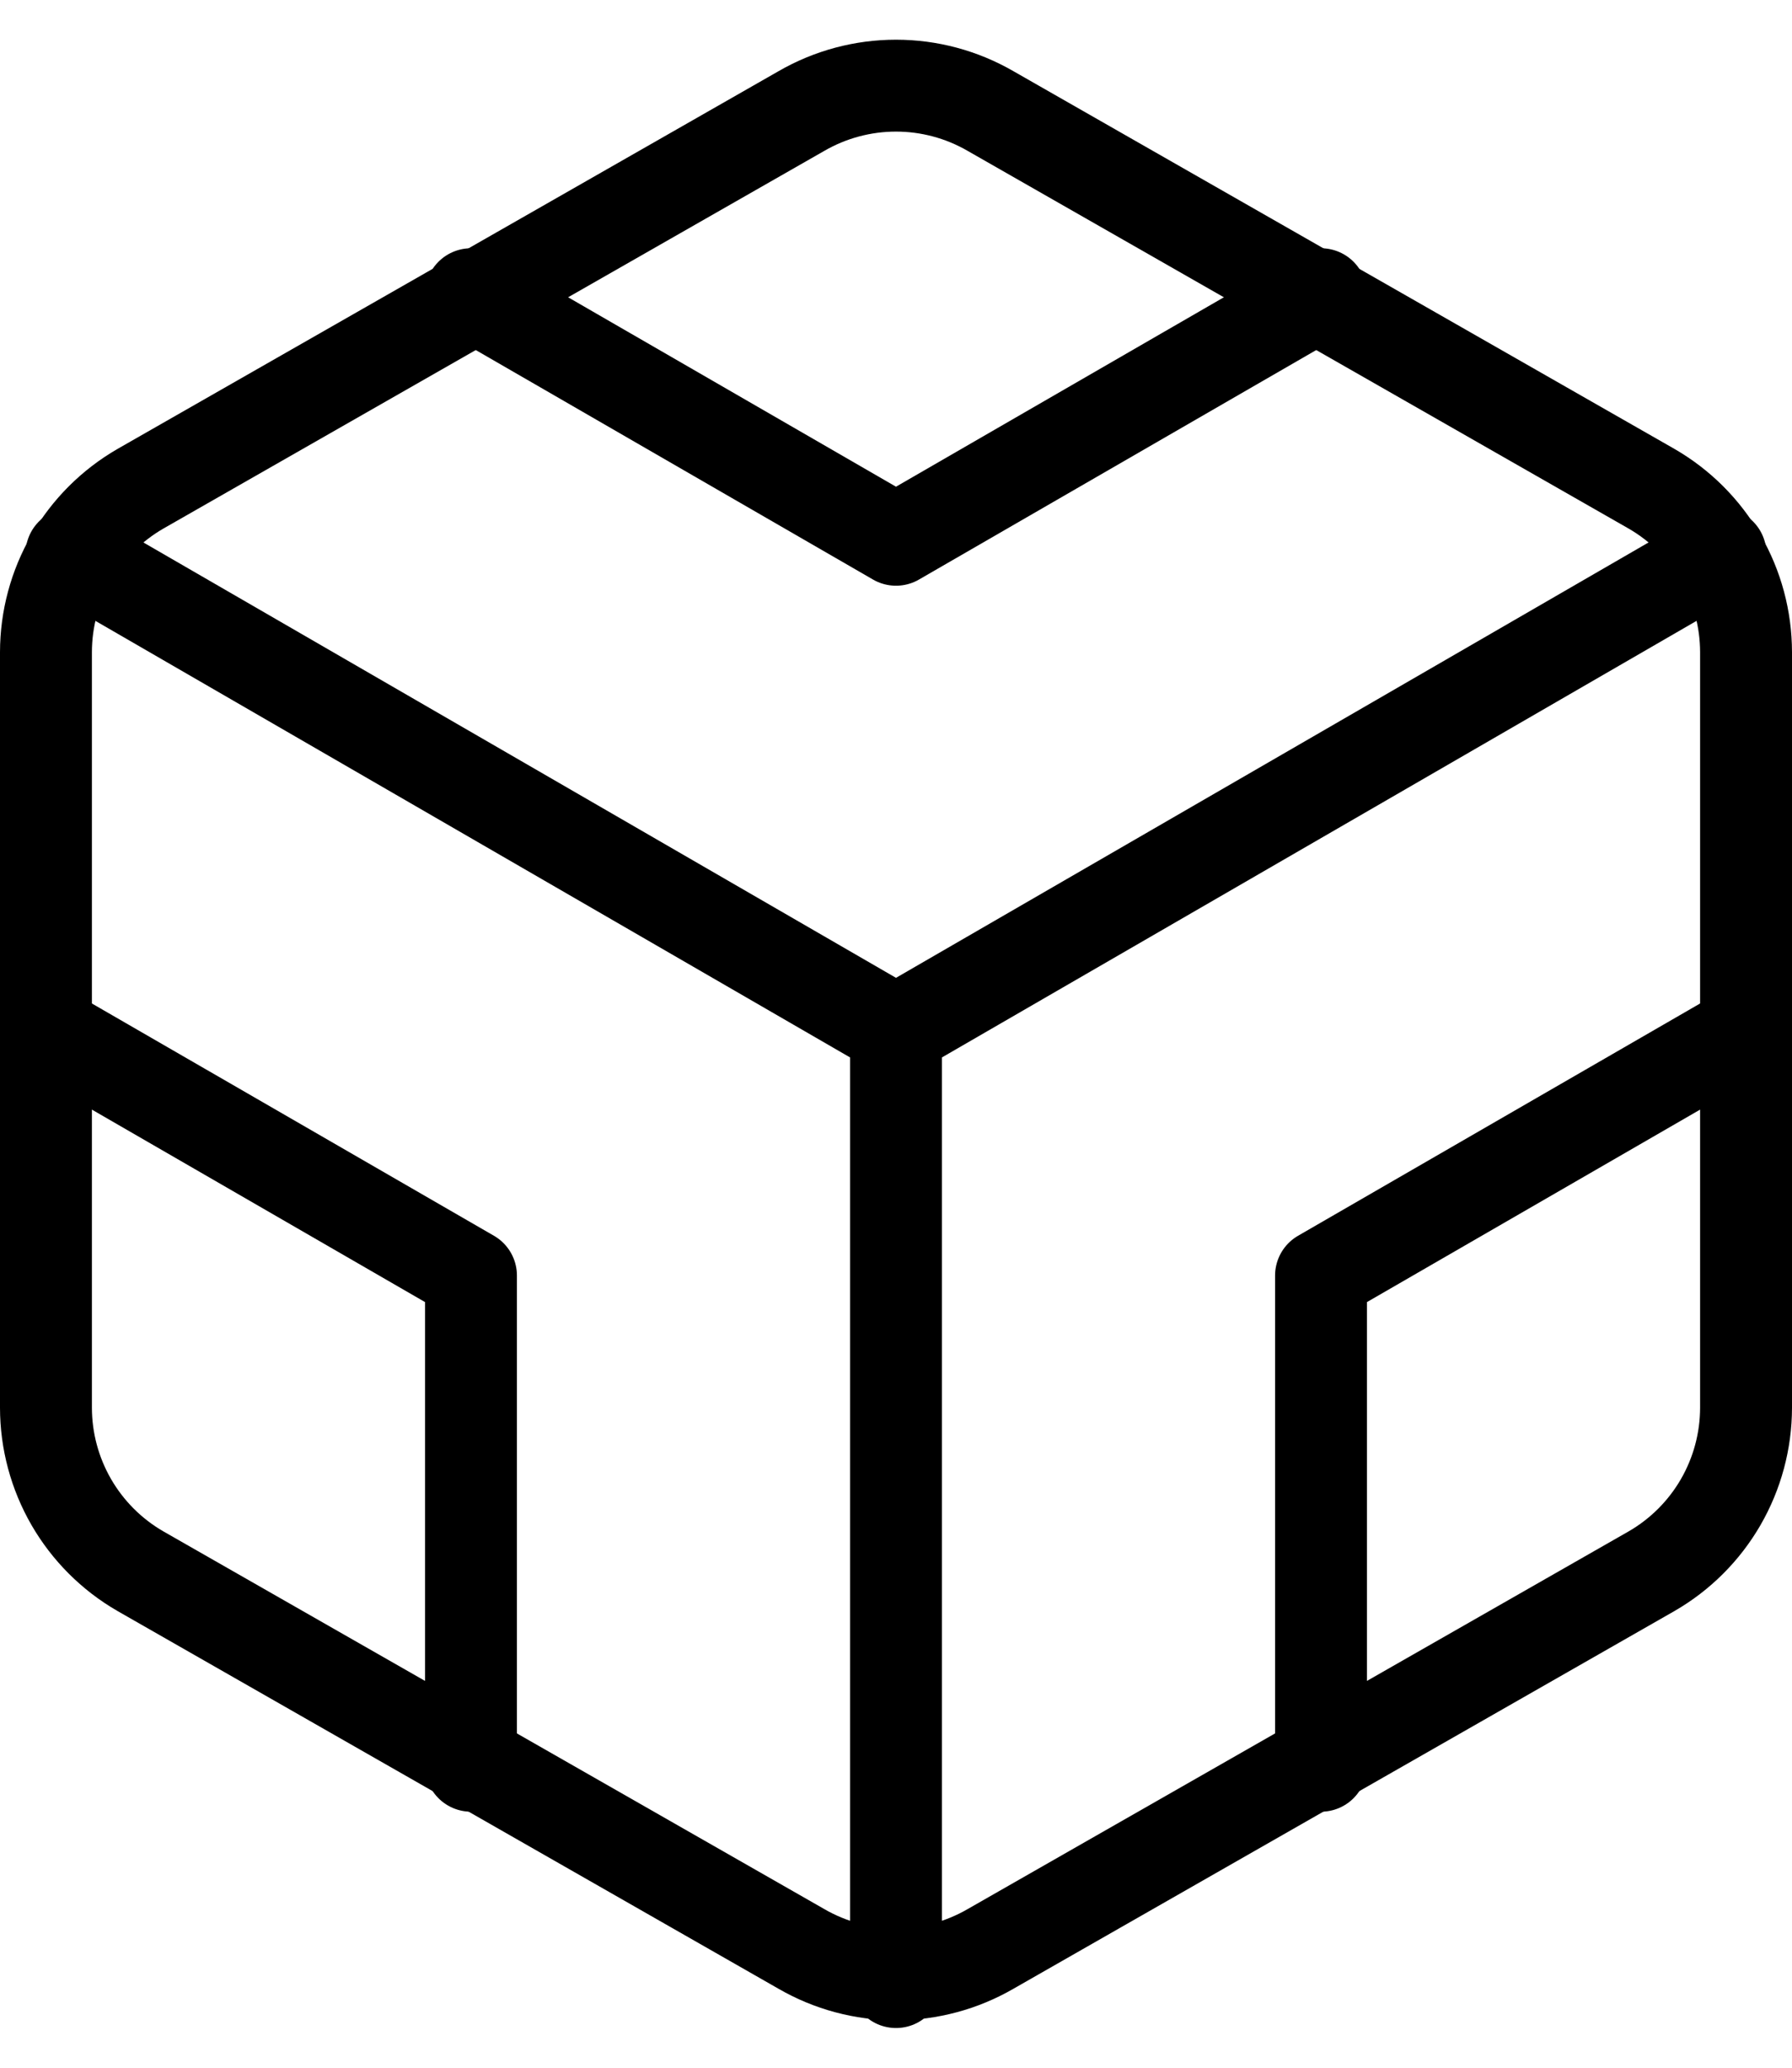 <svg width="39" height="45" viewBox="0 0 39 45" fill="none" xmlns="http://www.w3.org/2000/svg">
<path d="M38 30.637V14.193C37.999 13.472 37.809 12.764 37.448 12.14C37.087 11.516 36.569 10.998 35.944 10.637L21.555 2.415C20.93 2.054 20.222 1.864 19.5 1.864C18.778 1.864 18.069 2.054 17.444 2.415L3.056 10.637C2.431 10.998 1.913 11.516 1.552 12.14C1.191 12.764 1.001 13.472 1 14.193V30.637C1.001 31.358 1.191 32.066 1.552 32.691C1.913 33.315 2.431 33.833 3.056 34.194L17.444 42.416C18.069 42.777 18.778 42.967 19.5 42.967C20.222 42.967 20.93 42.777 21.555 42.416L35.944 34.194C36.569 33.833 37.087 33.315 37.448 32.691C37.809 32.066 37.999 31.358 38 30.637Z" stroke="black" stroke-width="2" stroke-linecap="round" stroke-linejoin="round"/>
<path d="M10.25 6.403L19.5 11.747L28.75 6.403" stroke="black" stroke-width="2" stroke-linecap="round" stroke-linejoin="round"/>
<path d="M10.25 38.428V27.76L1 22.416" stroke="black" stroke-width="2" stroke-linecap="round" stroke-linejoin="round"/>
<path d="M38 22.416L28.75 27.76V38.428" stroke="black" stroke-width="2" stroke-linecap="round" stroke-linejoin="round"/>
<path d="M1.555 12.055L19.5 22.436L37.444 12.055" stroke="black" stroke-width="2" stroke-linecap="round" stroke-linejoin="round"/>
<path d="M19.5 43.136V22.416" stroke="black" stroke-width="2" stroke-linecap="round" stroke-linejoin="round"/>
</svg>
